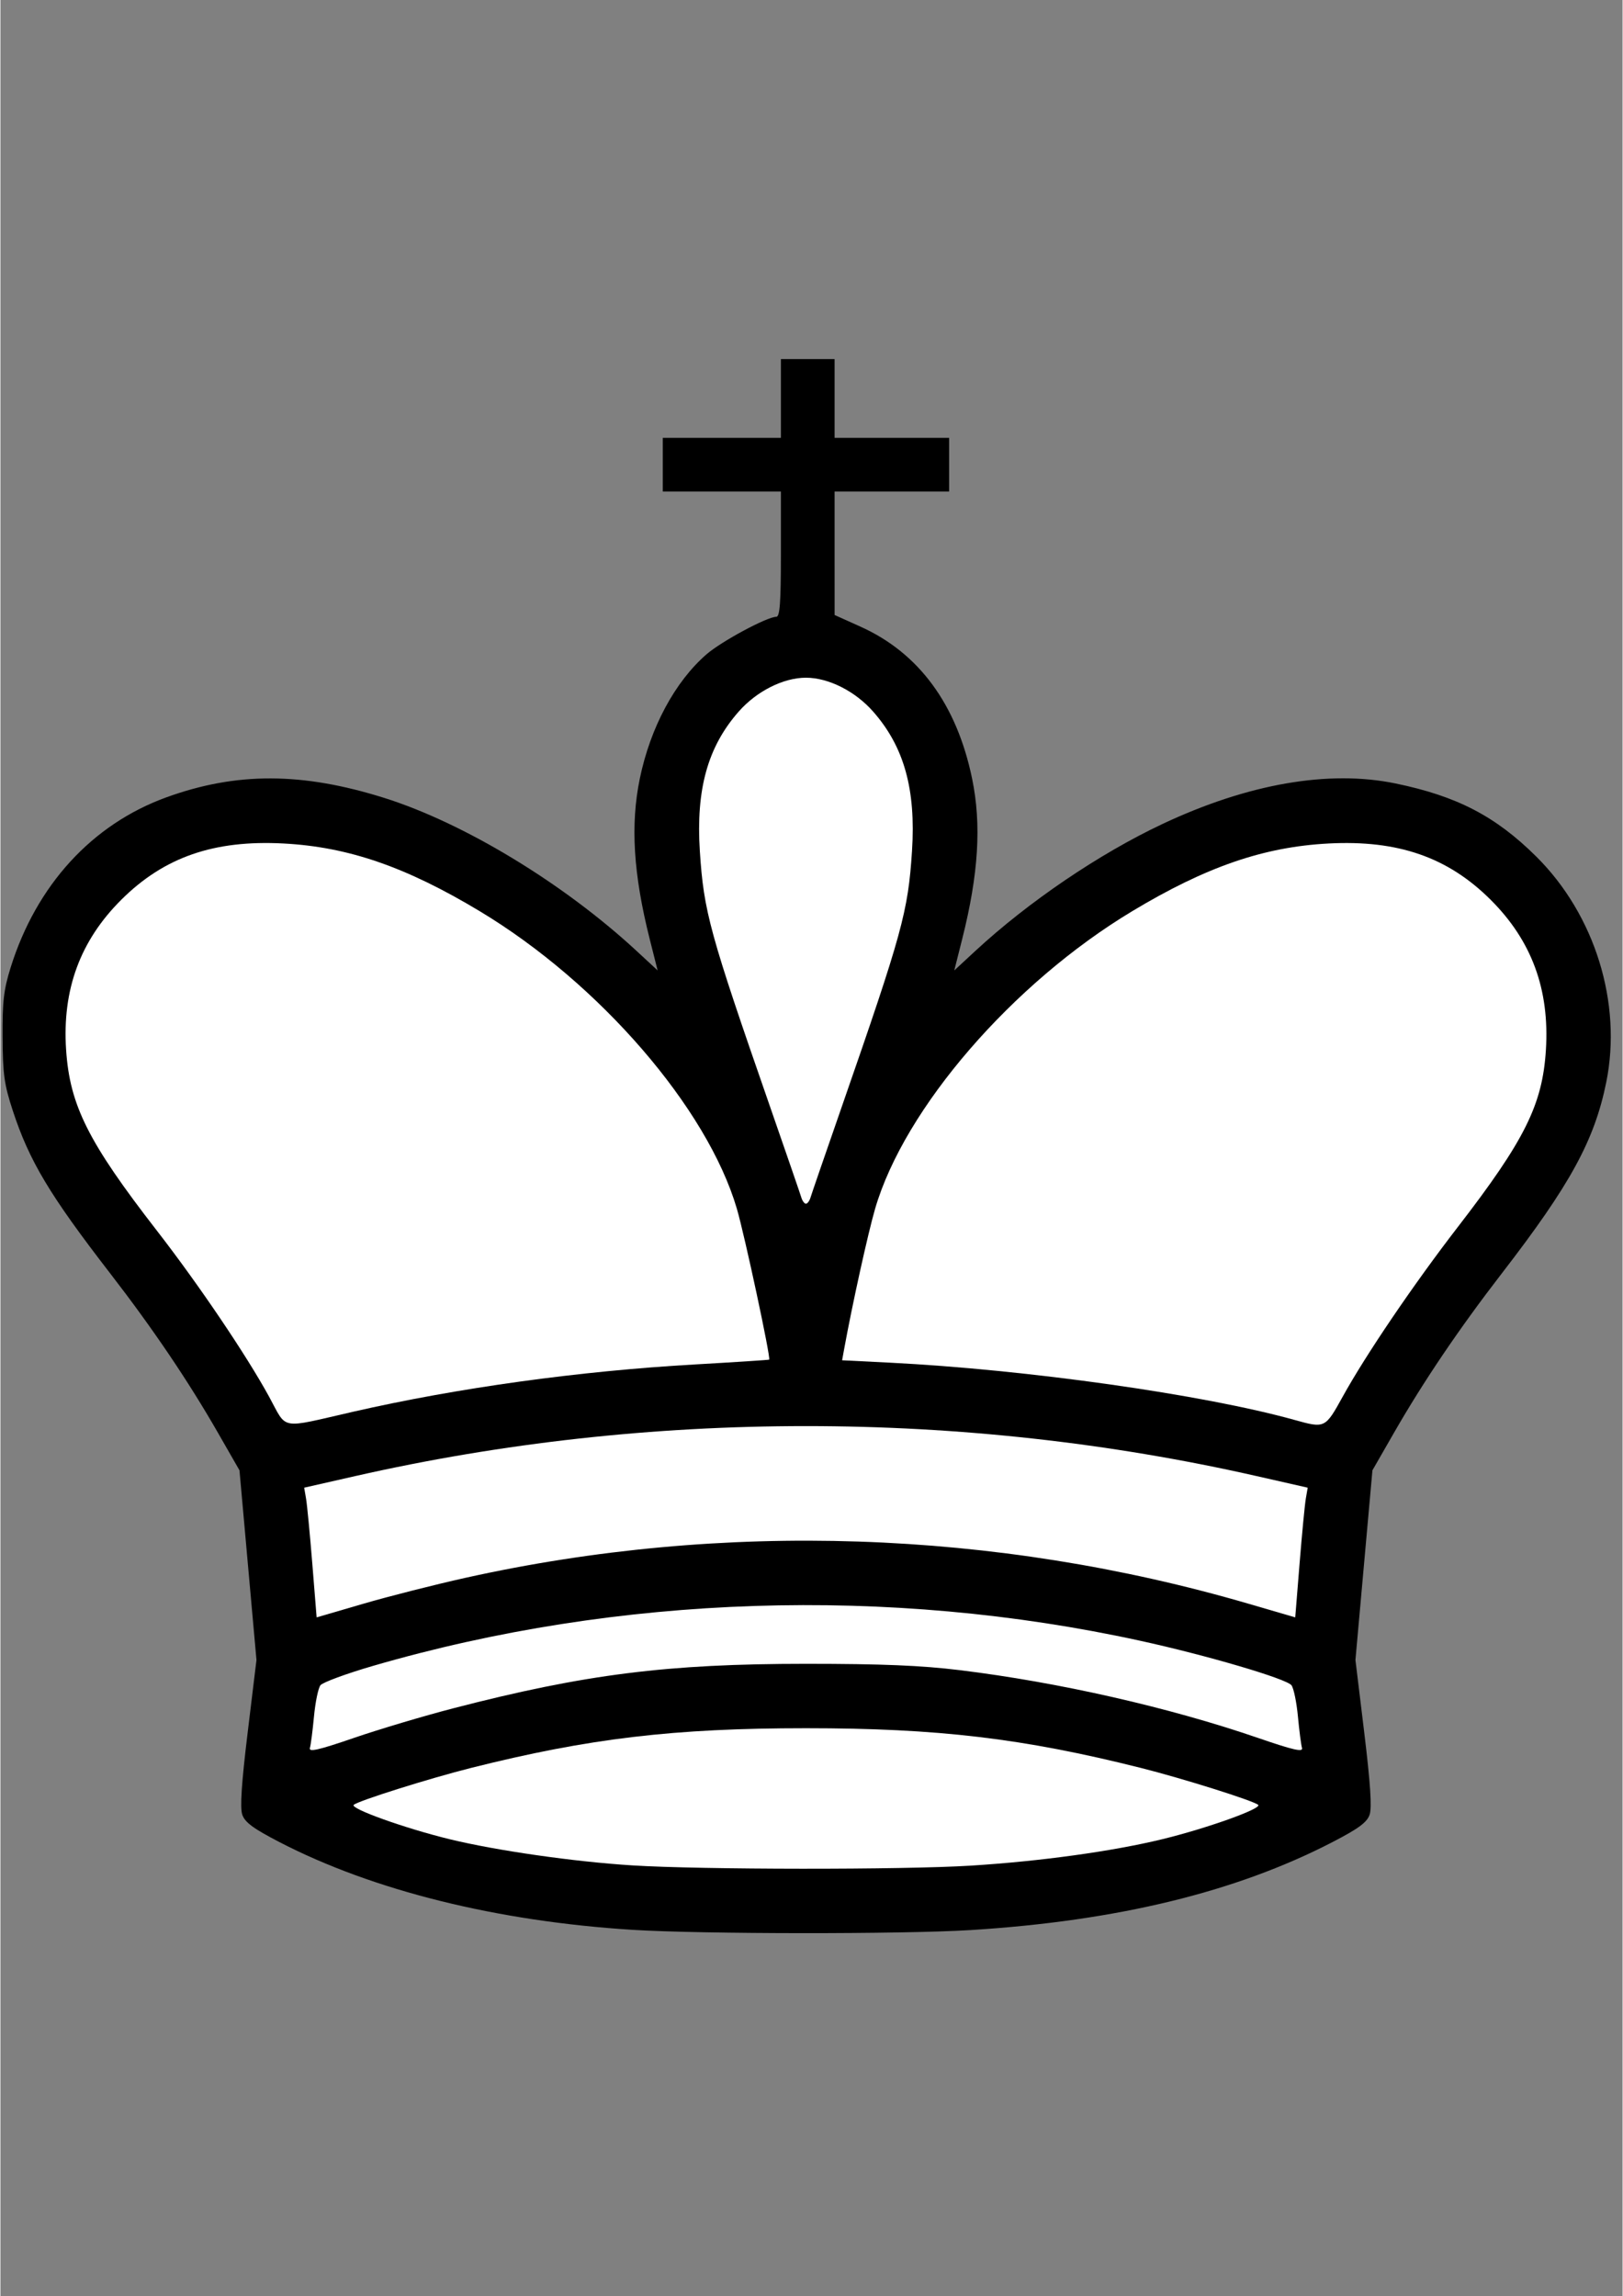 <svg xmlns="http://www.w3.org/2000/svg" xmlns:xlink="http://www.w3.org/1999/xlink" width="793" zoomAndPan="magnify" viewBox="0 0 594.96 842.25" height="1122" preserveAspectRatio="xMidYMid meet" version="1.0"><rect x="0" y="0" width="594.96" height="842.25" fill="#808080" stroke="none"/><defs><clipPath id="0483947a18"><path d="M 0.246 131.746 L 591 131.746 L 591 709.48 L 0.246 709.48 Z M 0.246 131.746 " clip-rule="nonzero"/></clipPath></defs><g clip-path="url(#0483947a18)"><path fill="#000000" d="M 231.762 707.879 C 182.105 704.762 136.645 693.461 102.367 675.723 C 92.766 670.75 89.672 668.473 88.707 665.66 C 87.828 663.098 88.41 654.199 90.684 635.469 L 93.906 608.91 L 90.789 574.121 L 87.676 539.336 L 79.773 525.551 C 68.891 506.574 55.875 487.32 40.281 467.133 C 18.051 438.355 10.605 425.914 4.531 407.406 C 1.387 397.824 0.855 394.02 0.77 380.492 C 0.684 367.457 1.199 363.043 3.742 354.895 C 13.191 324.664 33.594 302.367 60.879 292.469 C 86.531 283.156 110.652 283.219 140.73 292.672 C 169.969 301.863 206.547 324.035 233.266 348.766 L 241.039 355.961 L 238.137 344.457 C 232.141 320.676 231.02 302.484 234.508 285.602 C 238.383 266.852 247.371 250.094 258.961 240.02 C 264.434 235.262 281.199 226.246 284.574 226.246 C 285.875 226.246 286.254 221.047 286.254 203.273 L 286.254 180.301 L 242.922 180.301 L 242.922 160.609 L 286.254 160.609 L 286.254 131.73 L 305.949 131.73 L 305.949 160.609 L 347.969 160.609 L 347.969 180.301 L 305.949 180.301 L 305.949 202.945 L 305.953 225.59 L 315.469 229.875 C 336.883 239.508 350.766 258.418 356.383 285.602 C 359.871 302.484 358.75 320.676 352.75 344.457 L 349.852 355.961 L 357.625 348.766 C 377.016 330.82 402.992 313.188 426.094 302.301 C 457.52 287.484 487.172 282.32 511.695 287.387 C 534.23 292.039 548.395 299.398 563.309 314.203 C 584.824 335.555 594.859 367.906 588.984 396.949 C 584.66 418.316 575.797 434.539 550.637 467.137 C 535.023 487.367 521.992 506.637 511.125 525.555 L 503.215 539.336 L 500.098 574.125 L 496.984 608.91 L 500.207 635.469 C 502.48 654.203 503.062 663.102 502.18 665.664 C 501.215 668.473 498.125 670.75 488.52 675.723 C 453.137 694.035 409.574 704.625 355.852 707.973 C 330.988 709.523 257.012 709.469 231.77 707.883 Z M 231.762 707.879 " fill-opacity="1" fill-rule="nonzero"/></g><path fill="#ffffff" d="M 297.125 439.242 C 297.504 437.98 302.637 423.062 308.539 406.094 C 330.801 342.07 332.902 334.414 334.34 312.184 C 335.801 289.543 331.449 273.922 320.086 261.016 C 313.488 253.52 303.707 248.594 295.434 248.594 C 287.16 248.594 277.379 253.52 270.781 261.016 C 259.418 273.922 255.066 289.539 256.527 312.184 C 257.965 334.418 260.066 342.07 282.328 406.094 C 288.23 423.062 293.363 437.977 293.742 439.242 C 294.121 440.508 294.883 441.539 295.434 441.539 C 295.988 441.539 296.75 440.504 297.129 439.242 Z M 297.125 439.242 " fill-opacity="1" fill-rule="nonzero"/><path fill="#ffffff" d="M 492.297 512.336 C 500.797 496.934 518.379 471.02 534.543 450.07 C 559.098 418.242 565.582 405.207 566.84 385.16 C 568.234 362.973 561.648 345.066 546.566 330.043 C 530.887 314.422 512.613 308.074 487.152 309.402 C 463.359 310.645 442.203 317.938 415.109 334.238 C 371.195 360.656 331.555 406.531 320.816 443.359 C 318.223 452.25 312.414 478.586 309.453 494.867 L 308.707 498.969 L 326.039 499.836 C 376.465 502.371 441.203 511.527 474.676 520.859 C 485.809 523.965 485.906 523.918 492.297 512.336 Z M 492.297 512.336 " fill-opacity="1" fill-rule="nonzero"/><path fill="#ffffff" d="M 129.344 517.848 C 167.77 509.066 212.172 502.922 254.742 500.496 C 269.547 499.652 281.789 498.855 281.953 498.727 C 282.617 498.184 272.984 453.199 270.098 443.355 C 259.258 406.434 219.68 360.641 175.781 334.23 C 148.691 317.934 127.531 310.641 103.742 309.398 C 78.281 308.07 60.008 314.418 44.328 330.039 C 29.234 345.074 22.625 363.047 24.086 385.082 C 25.434 405.461 32.207 418.957 57.363 451.398 C 72.707 471.18 90.168 497.02 98.551 512.348 C 105.32 524.715 101.945 524.113 129.348 517.848 Z M 129.344 517.848 " fill-opacity="1" fill-rule="nonzero"/><path fill="#ffffff" d="M 170.523 578.773 C 264.914 557.785 364.785 561.098 457.895 588.309 L 474.902 593.277 L 476.496 573.527 C 477.375 562.664 478.402 551.957 478.781 549.734 L 479.473 545.699 L 460.66 541.43 C 352.977 517.004 237.902 517.004 130.219 541.43 L 111.406 545.699 L 112.098 549.734 C 112.477 551.957 113.504 562.664 114.383 573.527 L 115.973 593.277 L 132.984 588.309 C 142.34 585.574 159.23 581.285 170.52 578.773 Z M 170.523 578.773 " fill-opacity="1" fill-rule="nonzero"/><path fill="#ffffff" d="M 166.109 626.621 C 214.344 614.125 244.582 610.309 295.445 610.309 C 323.277 610.309 337.746 610.906 351.906 612.641 C 388.191 617.086 428.609 626.27 461.234 637.488 C 474.254 641.965 477.855 642.785 477.383 641.176 C 477.051 640.039 476.375 634.832 475.887 629.609 C 475.398 624.391 474.332 619.246 473.523 618.18 C 471.711 615.797 442.457 607.188 418.004 601.844 C 325.824 581.688 226.574 584.93 136.777 611.031 C 126.91 613.898 118.176 617.117 117.367 618.18 C 116.555 619.246 115.492 624.391 115.004 629.613 C 114.512 634.836 113.84 640.039 113.504 641.18 C 113.035 642.785 116.637 641.965 129.656 637.488 C 138.871 634.32 155.277 629.43 166.109 626.621 Z M 166.109 626.621 " fill-opacity="1" fill-rule="nonzero"/><path fill="#ffffff" d="M 355.844 684.344 C 381.324 682.758 407.762 679.109 426.094 674.652 C 442.453 670.672 462.766 663.406 461.316 662.051 C 459.75 660.578 433.559 652.336 418.215 648.48 C 375.016 637.629 343.82 633.934 295.445 633.934 C 247.07 633.934 215.875 637.629 172.676 648.48 C 157.332 652.336 131.141 660.578 129.574 662.051 C 128.125 663.406 148.426 670.668 164.797 674.656 C 181.961 678.832 210.422 682.91 231.762 684.25 C 257.004 685.836 330.984 685.891 355.844 684.344 Z M 355.844 684.344 " fill-opacity="1" fill-rule="nonzero"/></svg>